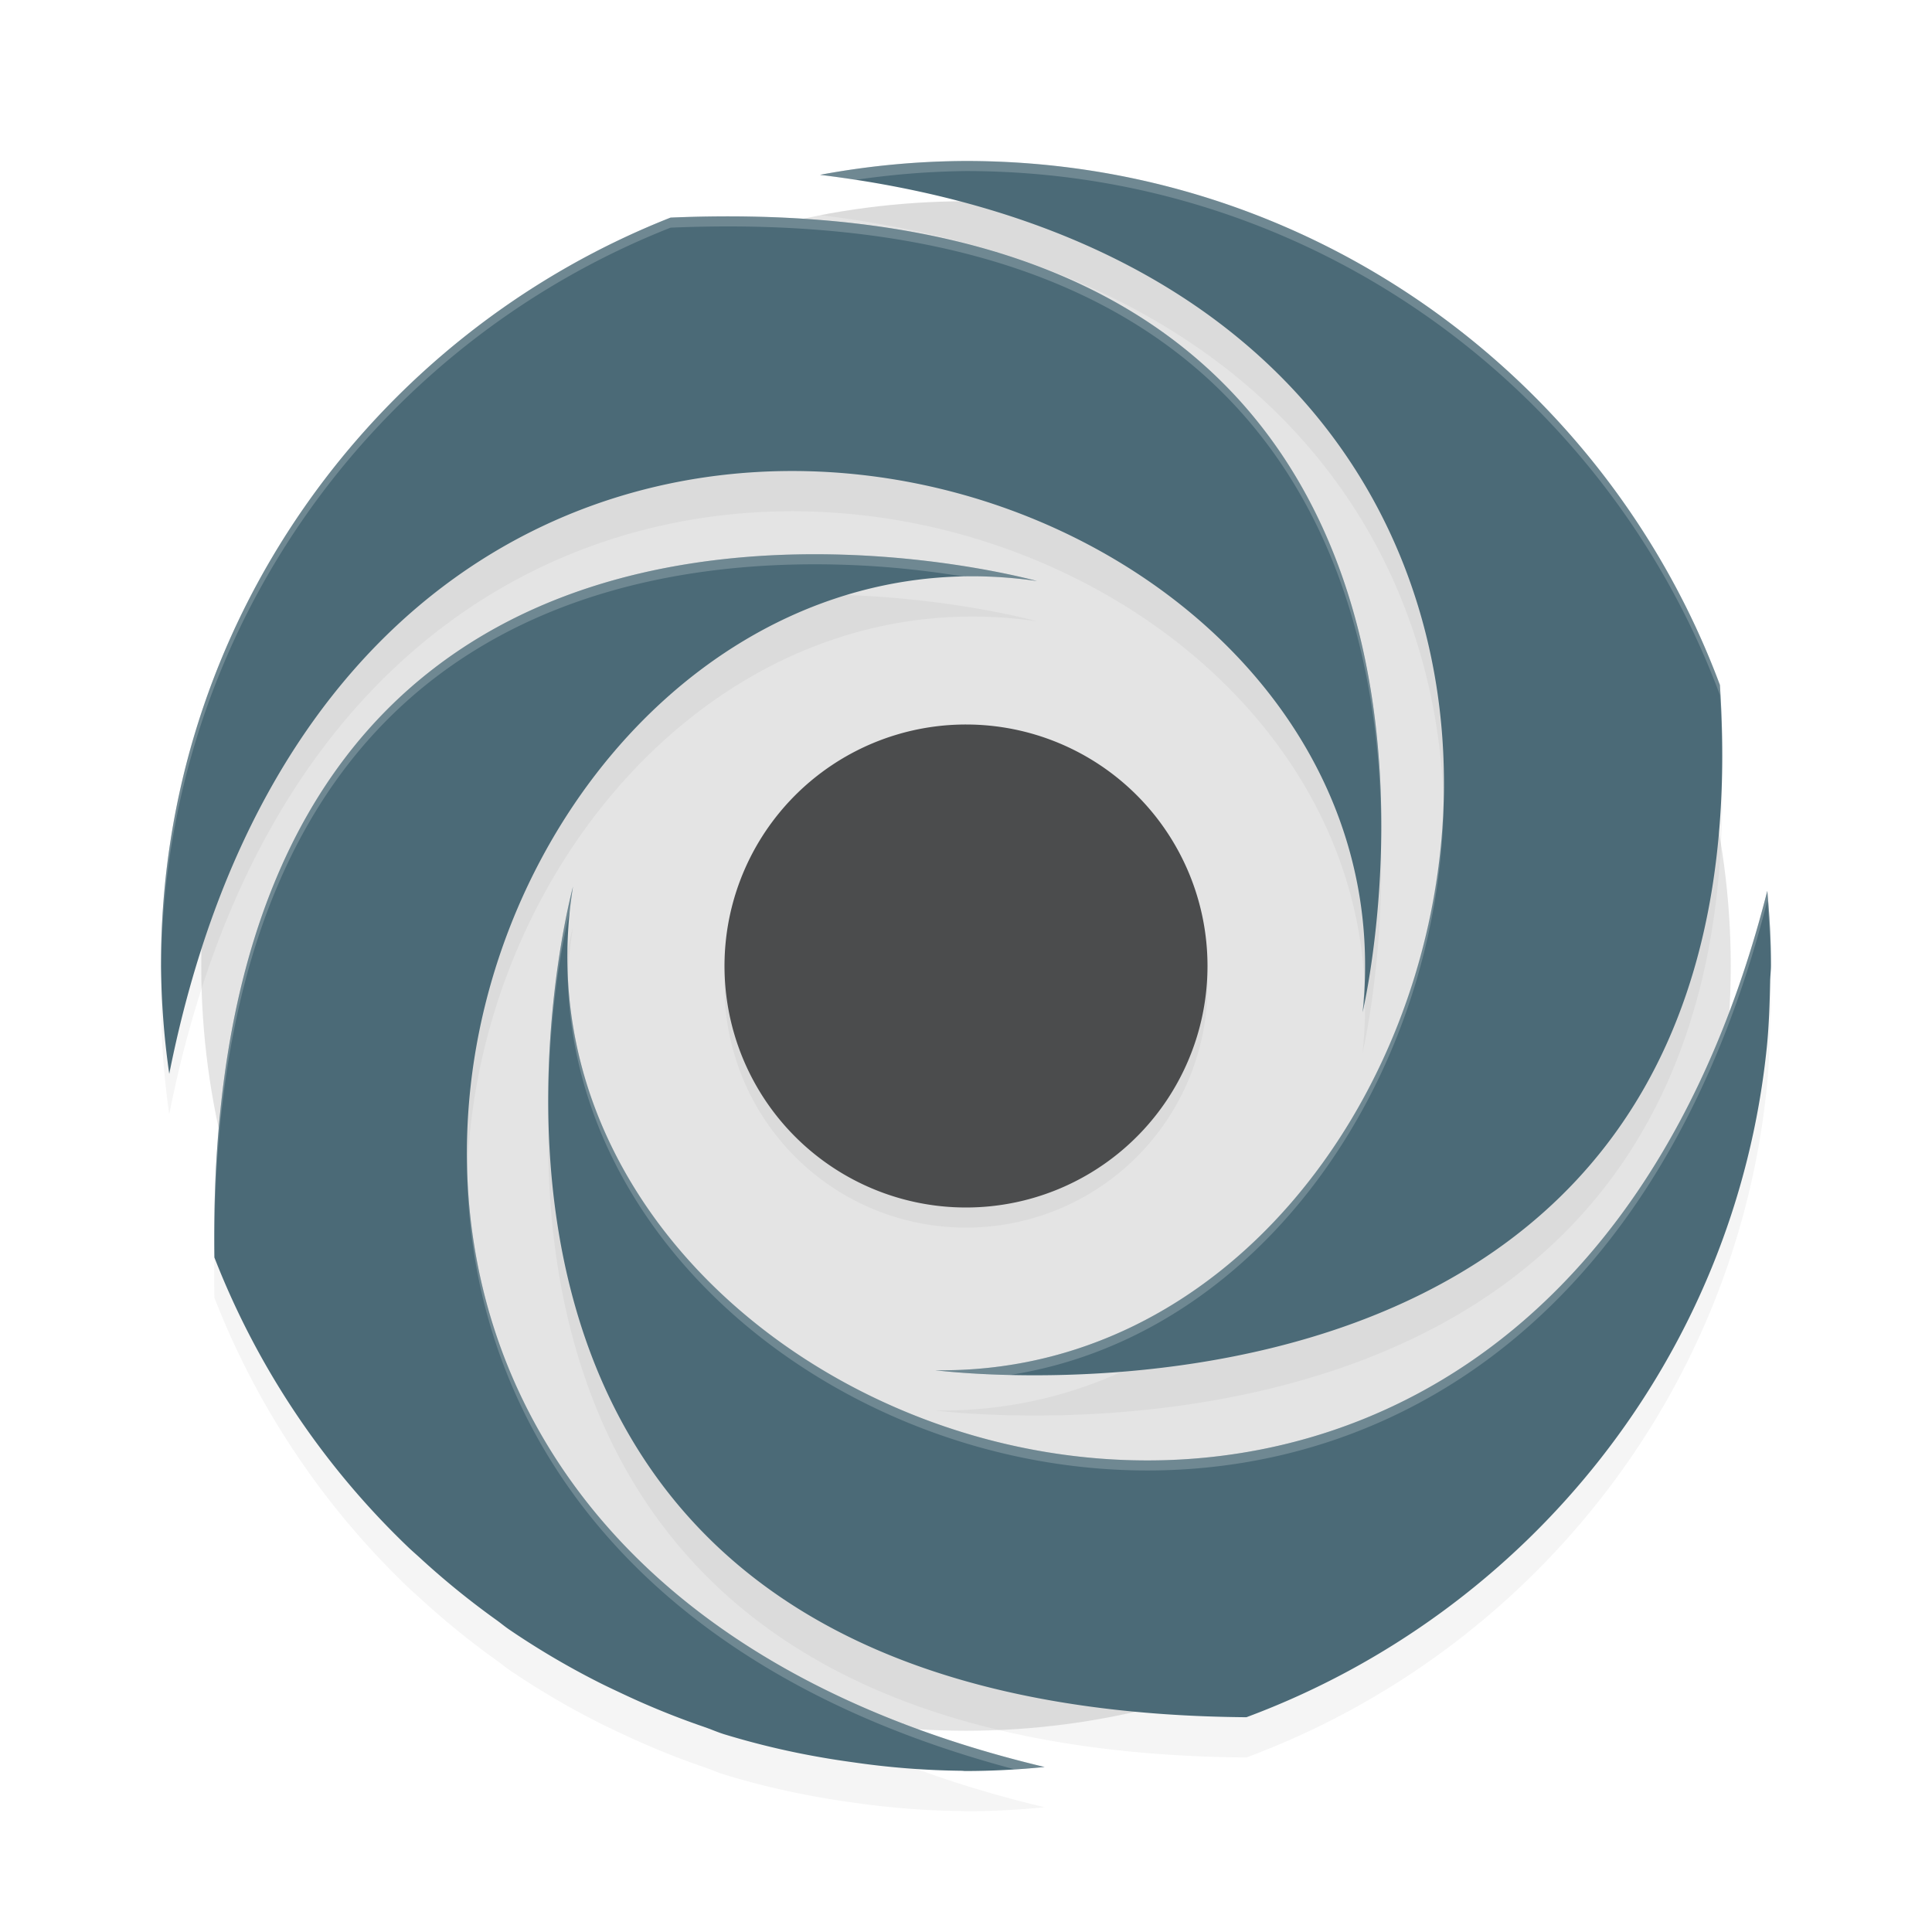 <?xml version="1.0" encoding="UTF-8" standalone="no"?>
<svg
   width="192"
   height="192"
   version="1.1"
   id="svg16"
   sodipodi:docname="apps_repl.it.svg"
   inkscape:version="1.1-rc (1:1.1+rc+202105232036+f4db50c7c1)"
   xmlns:inkscape="http://www.inkscape.org/namespaces/inkscape"
   xmlns:sodipodi="http://sodipodi.sourceforge.net/DTD/sodipodi-0.dtd"
   xmlns="http://www.w3.org/2000/svg"
   xmlns:svg="http://www.w3.org/2000/svg">
  <defs
     id="defs20">
    <filter
       inkscape:collect="always"
       style="color-interpolation-filters:sRGB"
       id="filter853"
       x="-0.048"
       y="-0.048"
       width="1.097"
       height="1.097">
      <feGaussianBlur
         inkscape:collect="always"
         stdDeviation="3.224"
         id="feGaussianBlur855" />
    </filter>
    <filter
       inkscape:collect="always"
       style="color-interpolation-filters:sRGB"
       id="filter875"
       x="-0.048"
       y="-0.048"
       width="1.096"
       height="1.096">
      <feGaussianBlur
         inkscape:collect="always"
         stdDeviation="0.96"
         id="feGaussianBlur877" />
    </filter>
  </defs>
  <sodipodi:namedview
     id="namedview18"
     pagecolor="#ffffff"
     bordercolor="#666666"
     borderopacity="1.0"
     inkscape:pageshadow="2"
     inkscape:pageopacity="0.0"
     inkscape:pagecheckerboard="0"
     showgrid="false"
     inkscape:zoom="1"
     inkscape:cx="24.5"
     inkscape:cy="58.5"
     inkscape:window-width="1920"
     inkscape:window-height="1019"
     inkscape:window-x="0"
     inkscape:window-y="34"
     inkscape:window-maximized="1"
     inkscape:current-layer="svg16" />
  <circle
     style="fill:#e4e4e4;stroke-width:4"
     cx="96"
     cy="96"
     r="76"
     id="circle2" />
  <path
     style="fill:#56676e;stroke-width:4"
     d="M 175.629,88.534 C 175.848,90.952 176,93.391 176,95.867 v 0 c 0,-2.476 -0.152,-4.914 -0.371,-7.333 z"
     id="path4" />
  <path
     style="opacity:0.2;stroke-width:4;filter:url(#filter853)"
     d="m 96,20 a 80.296,80.156 0 0 0 -14.508,1.375 c 92.673,11.356 68.588,119.605 11.469,118.797 0,0 83.167,10.835 77.961,-68.102 C 159.603,41.686 130.377,20 96,20 Z M 74.617,25.523 C 72.061,25.475 69.404,25.509 66.641,25.625 36.992,37.316 16,66.11 16,99.859 a 80.449,80.309 0 0 0 0.82,10.859 c 18.608,-93.526 124.622,-63.237 118.594,-6.125 0,0 18.436,-77.578 -60.797,-79.07 z m 9.219,33.602 C 59.395,58.355 20.427,66.831 21.305,128.961 a 80.228,80.088 0 0 0 19.344,28.875 c 0.357,0.336 0.726,0.653 1.086,0.984 a 80.284,80.143 0 0 0 7.594,6.172 c 0.412,0.294 0.797,0.62 1.211,0.906 a 79.672,79.533 0 0 0 8.758,5.188 c 0.879,0.452 1.78,0.867 2.672,1.289 a 79.167,79.029 0 0 0 8,3.242 c 0.669,0.228 1.307,0.515 1.984,0.727 a 79.304,79.166 0 0 0 9.961,2.352 c 1.018,0.178 2.047,0.326 3.078,0.469 a 80.253,80.113 0 0 0 10.539,0.812 c 0.136,0 0.263,0.024 0.398,0.024 2.661,0 5.292,-0.144 7.883,-0.398 C 10.658,157.424 46.068,53.446 103.055,61.742 c 0,0 -8.109,-2.267 -19.219,-2.617 z M 56.945,92.109 c 0,0 -22.25,81.835 66.922,82.547 27.978,-10.397 48.594,-35.886 51.719,-66.617 0.216,-2.126 0.28,-4.297 0.328,-6.469 0.009,-0.571 0.086,-1.128 0.086,-1.703 0,-2.475 -0.148,-4.918 -0.367,-7.336 C 152.074,185.112 47.85,148.849 56.945,92.109 Z"
     id="path6" />
  <path
     style="fill:#4b6a77;stroke-width:4"
     d="m 96,16 a 80.296,80.156 0 0 0 -14.508,1.375 c 92.673,11.356 68.588,119.605 11.469,118.797 0,0 83.167,10.835 77.961,-68.102 C 159.603,37.686 130.377,16 96,16 Z m -21.383,5.523 c -2.556,-0.048 -5.214,-0.014 -7.977,0.102 C 36.992,33.316 16,62.11 16,95.859 a 80.449,80.309 0 0 0 0.82,10.859 c 18.608,-93.526 124.622,-63.237 118.594,-6.125 0,0 18.436,-77.578 -60.797,-79.07 z m 9.219,33.602 C 59.395,54.355 20.427,62.831 21.305,124.961 a 80.228,80.088 0 0 0 19.344,28.875 c 0.357,0.336 0.726,0.653 1.086,0.984 a 80.284,80.143 0 0 0 7.594,6.172 c 0.412,0.294 0.797,0.62 1.211,0.906 a 79.672,79.533 0 0 0 8.758,5.188 c 0.879,0.452 1.78,0.867 2.672,1.289 a 79.167,79.029 0 0 0 8,3.242 c 0.669,0.228 1.307,0.515 1.984,0.727 a 79.304,79.166 0 0 0 9.961,2.352 c 1.018,0.178 2.047,0.326 3.078,0.469 a 80.253,80.113 0 0 0 10.539,0.812 c 0.136,0 0.263,0.024 0.398,0.024 2.661,0 5.292,-0.144 7.883,-0.398 C 10.658,153.424 46.068,49.446 103.055,57.742 c 0,0 -8.109,-2.267 -19.219,-2.617 z M 56.945,88.109 c 0,0 -22.25,81.835 66.922,82.547 27.978,-10.397 48.594,-35.886 51.719,-66.617 0.216,-2.126 0.28,-4.297 0.328,-6.469 0.009,-0.571 0.086,-1.128 0.086,-1.703 0,-2.475 -0.148,-4.918 -0.367,-7.336 C 152.074,181.112 47.85,144.849 56.945,88.109 Z"
     id="path8" />
  <path
     style="opacity:0.2;stroke-width:4;filter:url(#filter875)"
     d="M 120,98 A 24,24 0 1 1 96.008,74 23.998,23.998 0 0 1 120,98 Z"
     id="path10" />
  <path
     style="fill:#4b4c4d;stroke-width:4"
     d="M 120,96 A 24,24 0 1 1 96.008,72 23.998,23.998 0 0 1 120,96 Z"
     id="path12" />
  <path
     id="path959"
     style="fill:#ffffff;stroke-width:4;opacity:0.2"
     d="M 96 16 A 80.296 80.156 0 0 0 81.492 17.375 C 82.697 17.523 83.871 17.695 85.037 17.875 A 80.296 80.156 0 0 1 96 17 C 130.377 17 159.603 38.686 170.922 69.07 C 171.072 71.341 171.141 73.53 171.148 75.654 C 171.165 73.221 171.095 70.699 170.922 68.07 C 159.603 37.686 130.377 16 96 16 z M 70.707 21.514 C 69.378 21.531 68.022 21.567 66.641 21.625 C 36.992 33.316 16 62.11 16 95.859 A 80.449 80.309 0 0 0 16.016 96.062 C 16.344 62.659 37.226 34.224 66.641 22.625 C 69.404 22.51 72.061 22.475 74.617 22.523 C 128.513 23.538 137.206 59.744 137.262 82.805 C 137.454 59.807 129.3 22.553 74.617 21.523 C 73.339 21.499 72.036 21.497 70.707 21.514 z M 79.096 55.1 C 54.679 55.624 20.482 66.714 21.305 124.961 A 80.228 80.088 0 0 0 21.311 124.973 C 20.868 63.761 59.528 55.359 83.836 56.125 C 88.538 56.273 92.502 56.775 95.742 57.293 C 98.134 57.244 100.572 57.381 103.055 57.742 C 103.055 57.742 94.945 55.475 83.836 55.125 C 82.308 55.077 80.723 55.065 79.096 55.1 z M 143.461 76.84 C 143.908 106.809 123.025 136.597 92.961 136.172 C 92.961 136.172 95.811 136.534 100.375 136.641 C 126.72 132.503 144.317 104.611 143.461 76.84 z M 56.945 88.109 C 56.945 88.109 54.301 97.848 54.492 110.633 C 54.456 100.186 56.091 92.749 56.633 90.521 C 56.717 89.722 56.816 88.918 56.945 88.109 z M 175.633 88.531 C 153.202 176.68 57.647 148.024 56.4 96.104 C 56.437 148.65 153.059 178.242 175.633 89.531 C 175.833 91.737 175.959 93.968 175.982 96.221 C 175.988 96.103 176 95.987 176 95.867 C 176 93.393 175.852 90.949 175.633 88.531 z M 135.645 96.059 C 135.64 97.551 135.576 99.061 135.414 100.594 C 135.414 100.594 135.518 100.029 135.539 99.938 C 135.628 98.63 135.67 97.335 135.645 96.059 z M 46.414 115.822 C 46.511 140.265 61.769 165.478 100.807 175.828 C 101.812 175.765 102.818 175.699 103.812 175.602 C 63.084 165.905 46.932 140.572 46.414 115.822 z " />
</svg>
